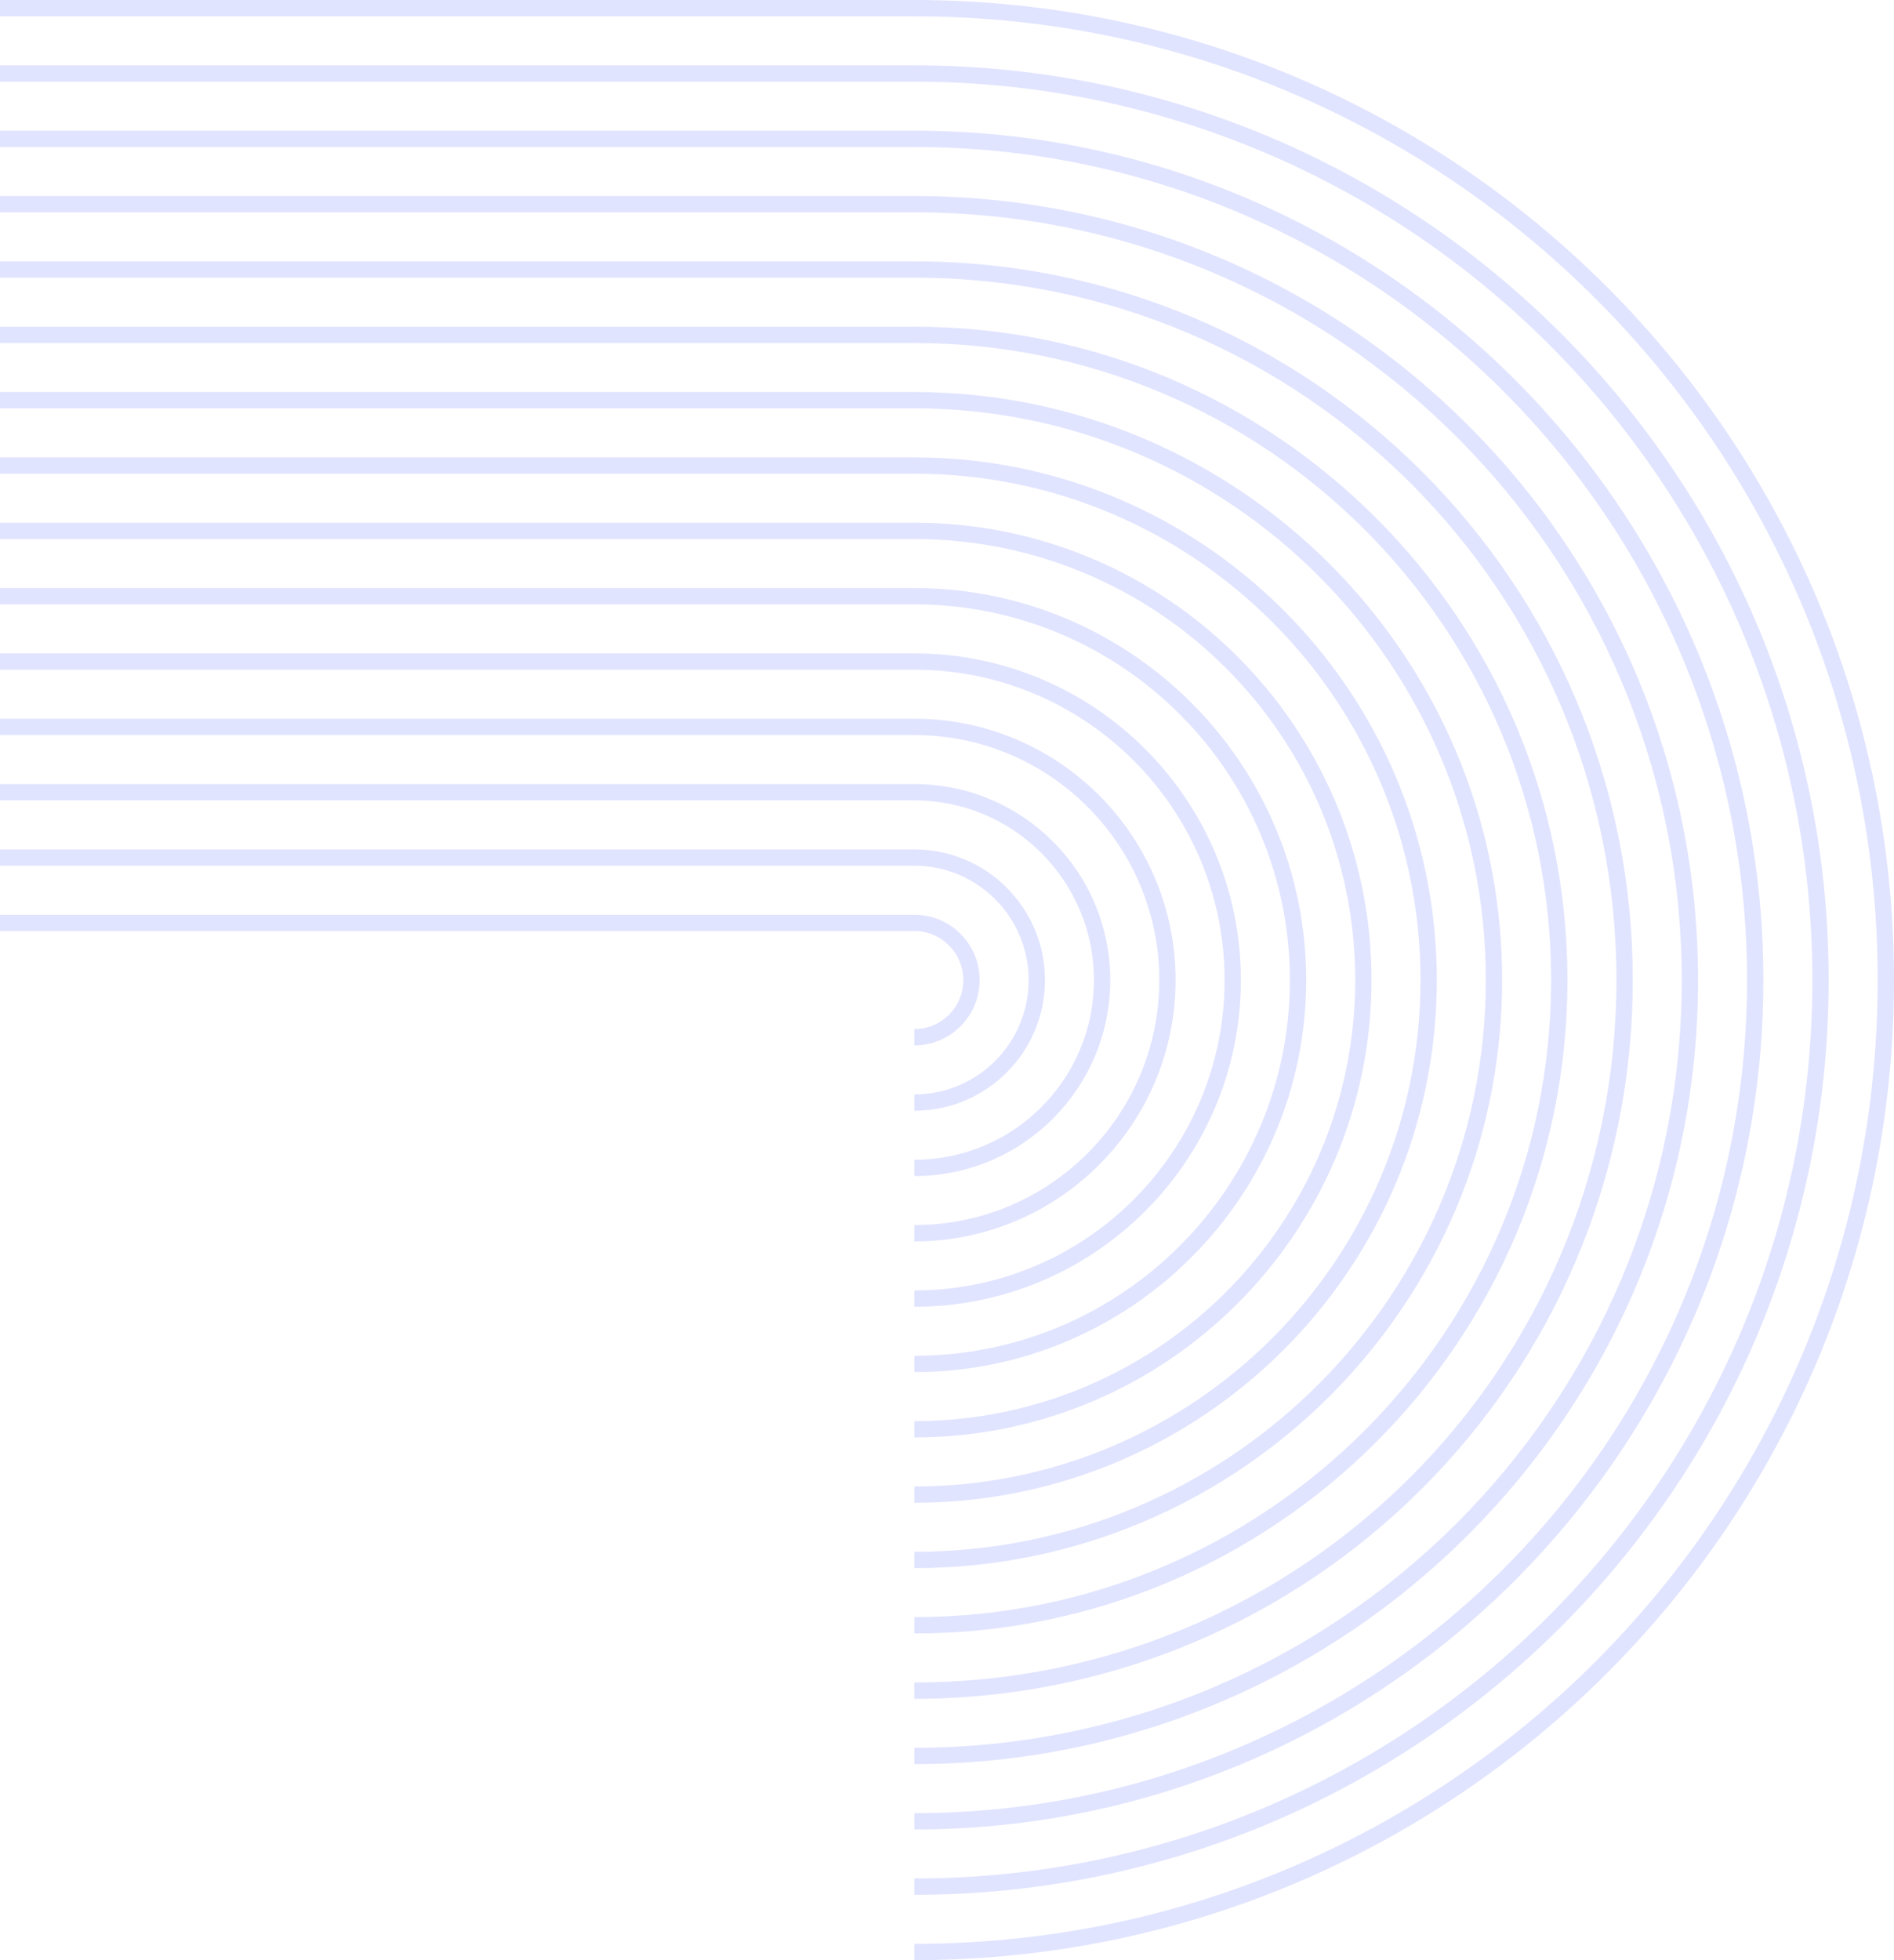 <svg width="232" height="240" viewBox="0 0 232 240" fill="none" xmlns="http://www.w3.org/2000/svg">
<g opacity="0.25">
<path d="M112 0C178.275 7.90312e-07 232 53.726 232 120C232 186.274 178.275 240 112 240L112 238C177.17 238 230 185.17 230 120C230 54.83 177.17 2 112 2L112 0Z" fill="#8793FE"/>
<path d="M112 8C173.856 8 224 58.144 224 120C224 181.856 173.856 232 112 232L112 230C172.752 230 222 180.751 222 120C222 59.249 172.752 10 112 10L112 8Z" fill="#8793FE"/>
<path d="M112 16C169.438 16 216 62.562 216 120C216 177.438 169.438 224 112 224L112 222C168.334 222 214 176.333 214 120C214 63.667 168.334 18 112 18L112 16Z" fill="#8793FE"/>
<path d="M112 24C165.02 24 208 66.981 208 120C208 173.019 165.02 216 112 216L112 214C163.915 214 206 171.915 206 120C206 68.085 163.915 26 112 26L112 24Z" fill="#8793FE"/>
<path d="M112 208C160.602 208 200 168.601 200 120C200 71.399 160.602 32 112 32L112 34C159.497 34 198 72.504 198 120C198 167.496 159.497 206 112 206L112 208Z" fill="#8793FE"/>
<path d="M112 200C156.183 200 192 164.183 192 120C192 75.817 156.183 40 112 40L112 42C155.079 42 190 76.922 190 120C190 163.078 155.079 198 112 198L112 200Z" fill="#8793FE"/>
<path d="M112 192C151.765 192 184 159.765 184 120C184 80.236 151.765 48 112 48L112 50C150.66 50 182 81.34 182 120C182 158.66 150.66 190 112 190L112 192Z" fill="#8793FE"/>
<path d="M112 184C147.347 184 176 155.346 176 120C176 84.654 147.347 56 112 56L112 58C146.242 58 174 85.758 174 120C174 154.242 146.242 182 112 182L112 184Z" fill="#8793FE"/>
<path d="M112 176C142.928 176 168 150.928 168 120C168 89.072 142.928 64 112 64L112 66C141.824 66 166 90.177 166 120C166 149.823 141.824 174 112 174L112 176Z" fill="#8793FE"/>
<path d="M112 168C138.51 168 160 146.51 160 120C160 93.49 138.51 72 112 72L112 74C137.406 74 158 94.595 158 120C158 145.405 137.406 166 112 166L112 168Z" fill="#8793FE"/>
<path d="M112 160C134.092 160 152 142.091 152 120C152 97.909 134.092 80 112 80L112 82C132.987 82 150 99.013 150 120C150 140.987 132.987 158 112 158L112 160Z" fill="#8793FE"/>
<path d="M112 152C129.674 152 144 137.673 144 120C144 102.327 129.674 88 112 88L112 90C128.569 90 142 103.431 142 120C142 136.569 128.569 150 112 150L112 152Z" fill="#8793FE"/>
<path d="M112 144C125.255 144 136 133.255 136 120C136 106.745 125.255 96 112 96L112 98C124.151 98 134 107.85 134 120C134 132.15 124.151 142 112 142L112 144Z" fill="#8793FE"/>
<path d="M112 136C120.837 136 128 128.837 128 120C128 111.163 120.837 104 112 104L112 106C119.732 106 126 112.268 126 120C126 127.732 119.732 134 112 134L112 136Z" fill="#8793FE"/>
<path d="M112 128C116.419 128 120 124.418 120 120C120 115.582 116.419 112 112 112L112 114C115.314 114 118 116.686 118 120C118 123.314 115.314 126 112 126L112 128Z" fill="#8793FE"/>
</g>
<g opacity="0.25">
<path d="M112 0L112 2L-10.999 2L-10.999 -5.4009e-06L112 0Z" fill="#8793FE"/>
<path d="M112 8L112 10L-10.999 10L-10.999 8L112 8Z" fill="#8793FE"/>
<path d="M112 16L112 18L-10.999 18L-10.999 16L112 16Z" fill="#8793FE"/>
<path d="M112 24L112 26L-10.999 26L-10.999 24L112 24Z" fill="#8793FE"/>
<path d="M112 32L112 34L-10.999 34L-10.999 32L112 32Z" fill="#8793FE"/>
<path d="M112 40L112 42L-10.999 42L-10.999 40L112 40Z" fill="#8793FE"/>
<path d="M112 48L112 50L-10.999 50L-10.999 48L112 48Z" fill="#8793FE"/>
<path d="M112 56L112 58L-10.999 58L-10.999 56L112 56Z" fill="#8793FE"/>
<path d="M112 64L112 66L-10.999 66L-10.999 64L112 64Z" fill="#8793FE"/>
<path d="M112 72L112 74L-10.999 74L-10.999 72L112 72Z" fill="#8793FE"/>
<path d="M112 80L112 82L-10.999 82L-10.999 80L112 80Z" fill="#8793FE"/>
<path d="M112 88L112 90L-10.999 90L-10.999 88L112 88Z" fill="#8793FE"/>
<path d="M112 96L112 98L-10.999 98L-10.999 96L112 96Z" fill="#8793FE"/>
<path d="M112 104L112 106L-10.999 106L-10.999 104L112 104Z" fill="#8793FE"/>
<path d="M112 112L112 114L-10.999 114L-10.999 112L112 112Z" fill="#8793FE"/>
</g>
</svg>
